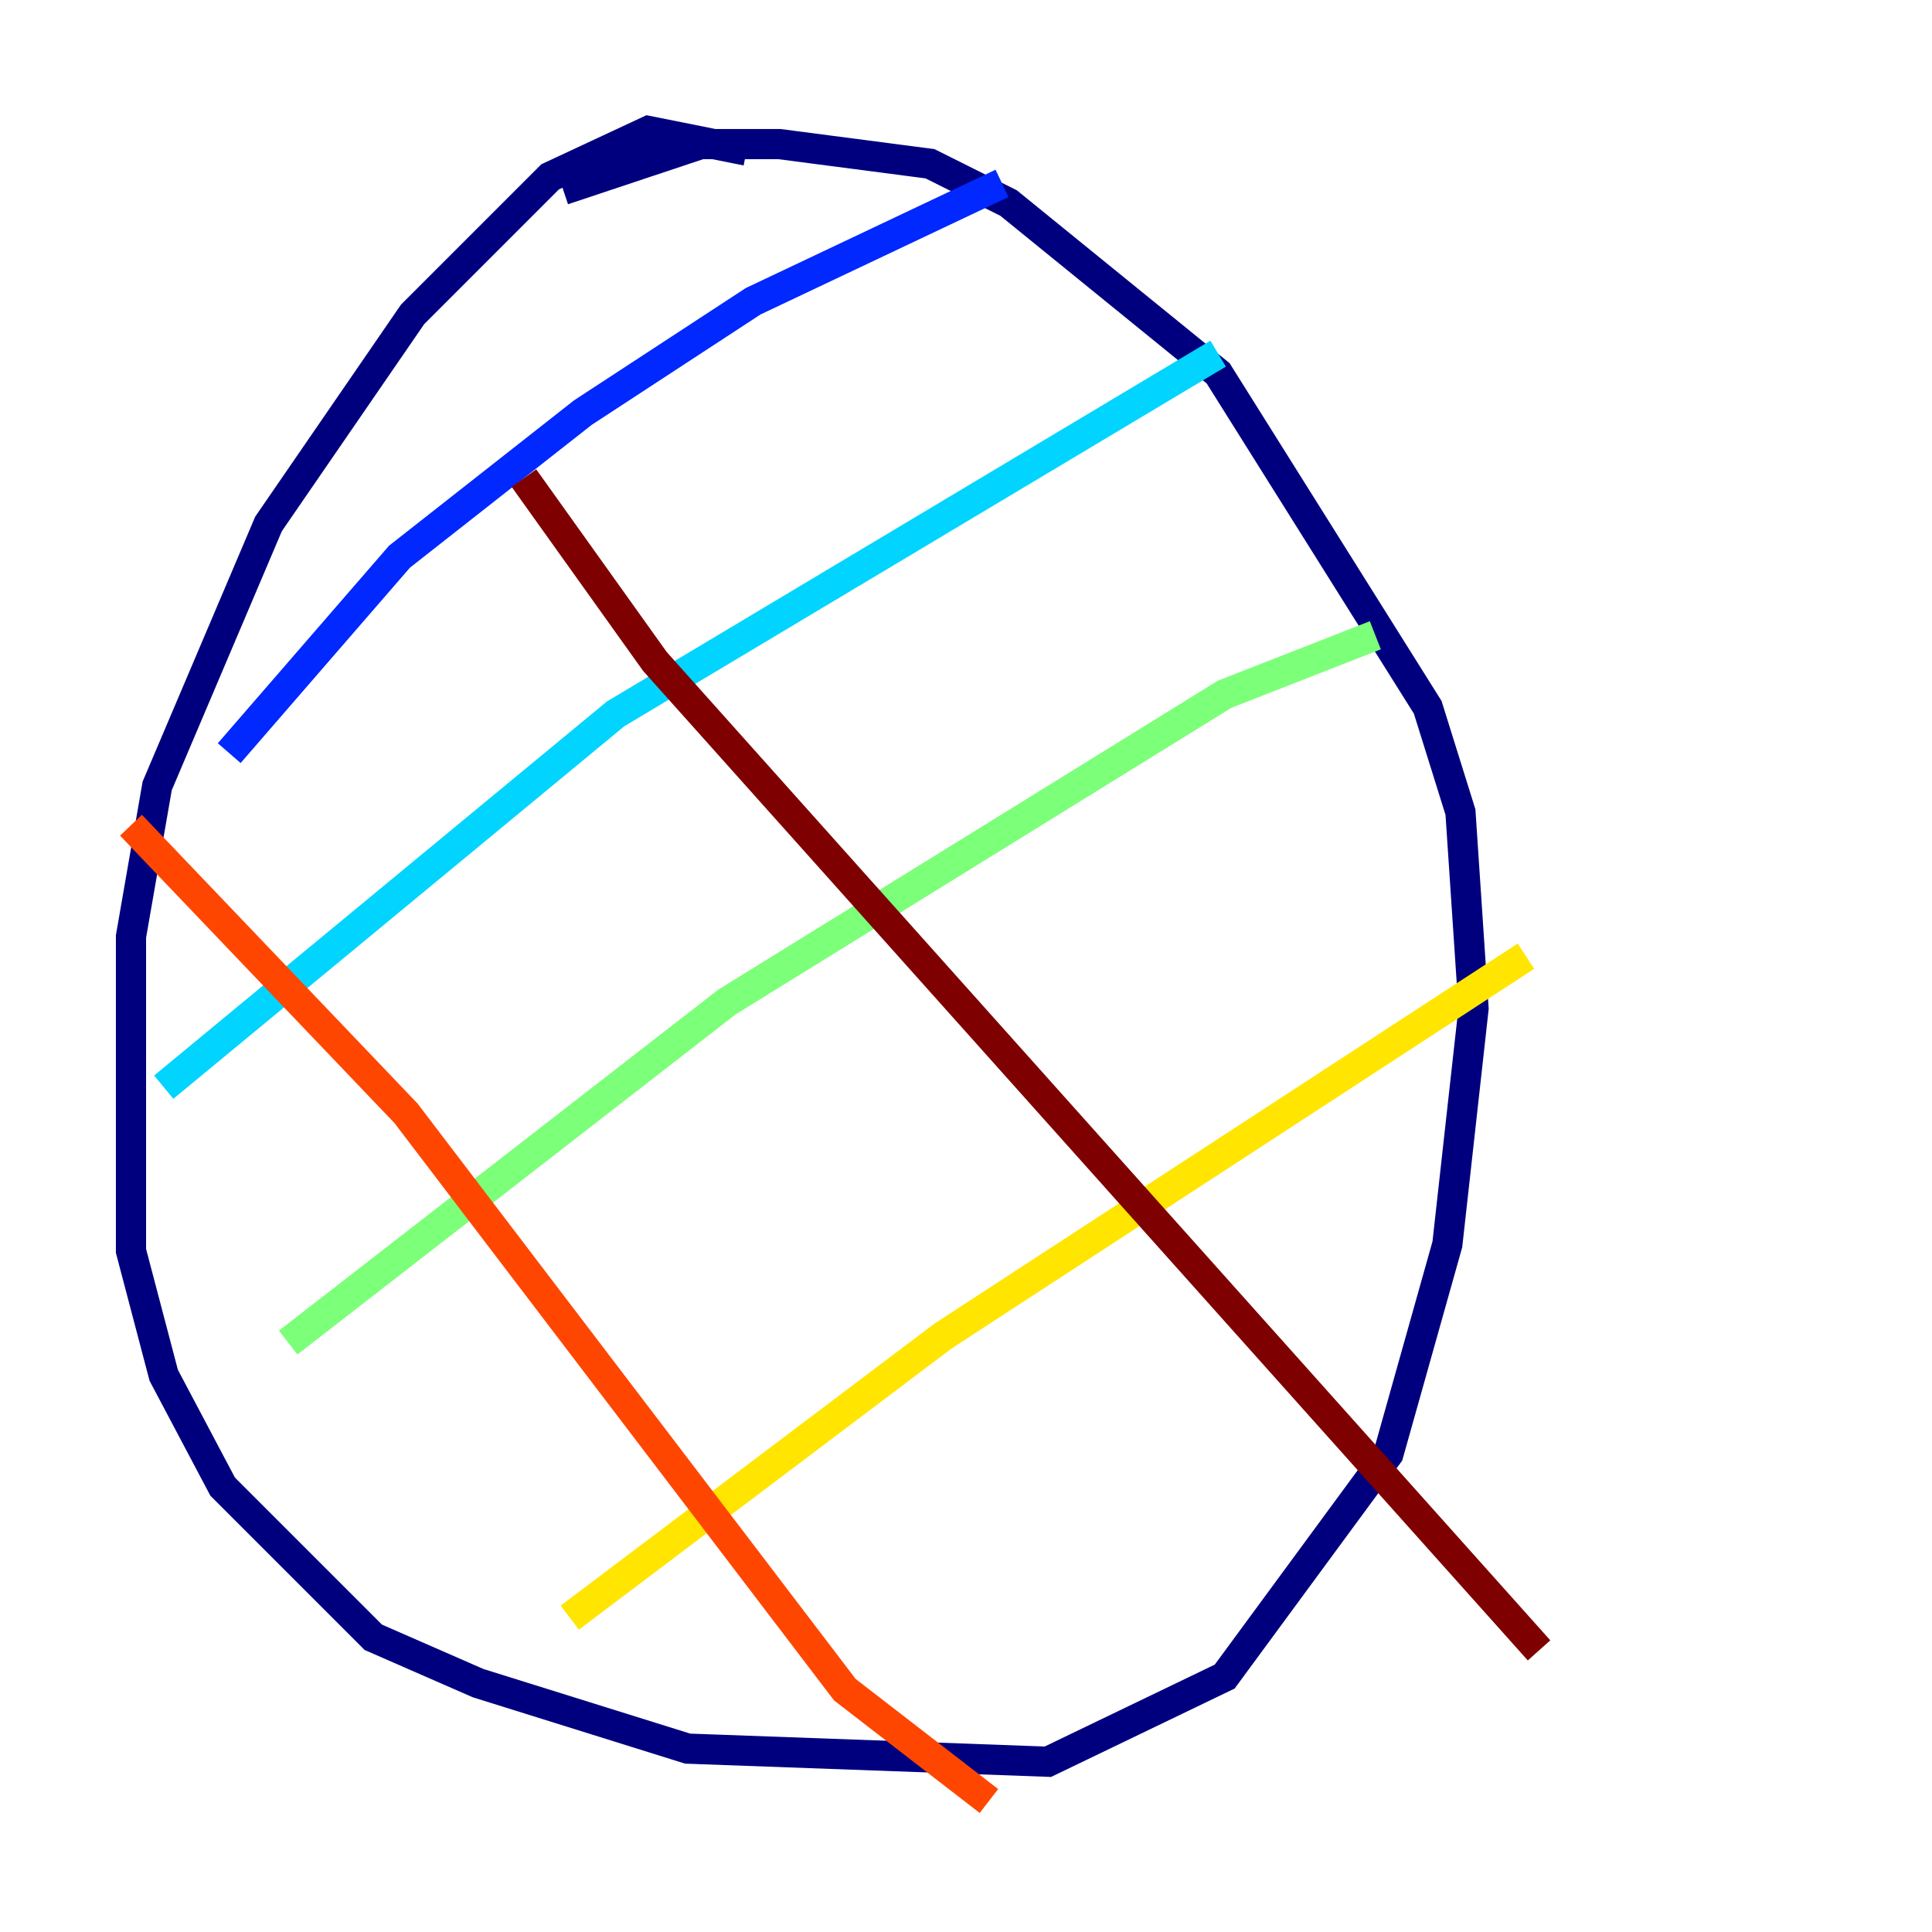 <?xml version="1.0" encoding="utf-8" ?>
<svg baseProfile="tiny" height="128" version="1.2" viewBox="0,0,128,128" width="128" xmlns="http://www.w3.org/2000/svg" xmlns:ev="http://www.w3.org/2001/xml-events" xmlns:xlink="http://www.w3.org/1999/xlink"><defs /><polyline fill="none" points="49.464,9.98 42.956,8.678 36.447,11.715 27.336,20.827 17.79,34.712 10.414,52.068 8.678,62.047 8.678,82.875 10.848,91.119 14.752,98.495 24.732,108.475 31.675,111.512 45.559,115.851 69.424,116.719 81.139,111.078 91.986,96.325 95.891,82.441 97.627,66.82 96.759,53.803 94.59,46.861 80.705,24.732 66.82,13.451 61.614,10.848 51.634,9.546 46.427,9.546 37.315,12.583" stroke="#00007f" stroke-width="2" /><polyline fill="none" points="15.186,49.898 26.468,36.881 38.617,27.336 49.898,19.959 66.386,12.149" stroke="#0028ff" stroke-width="2" /><polyline fill="none" points="10.848,72.027 40.786,47.295 80.705,23.43" stroke="#00d4ff" stroke-width="2" /><polyline fill="none" points="19.091,88.949 48.163,66.386 81.139,45.993 91.119,42.088" stroke="#7cff79" stroke-width="2" /><polyline fill="none" points="37.749,107.173 62.481,88.515 101.098,63.349" stroke="#ffe500" stroke-width="2" /><polyline fill="none" points="8.678,54.671 26.902,73.763 55.973,111.946 65.519,119.322" stroke="#ff4600" stroke-width="2" /><polyline fill="none" points="34.712,31.675 43.39,43.824 101.966,109.342" stroke="#7f0000" stroke-width="2" /></svg>
